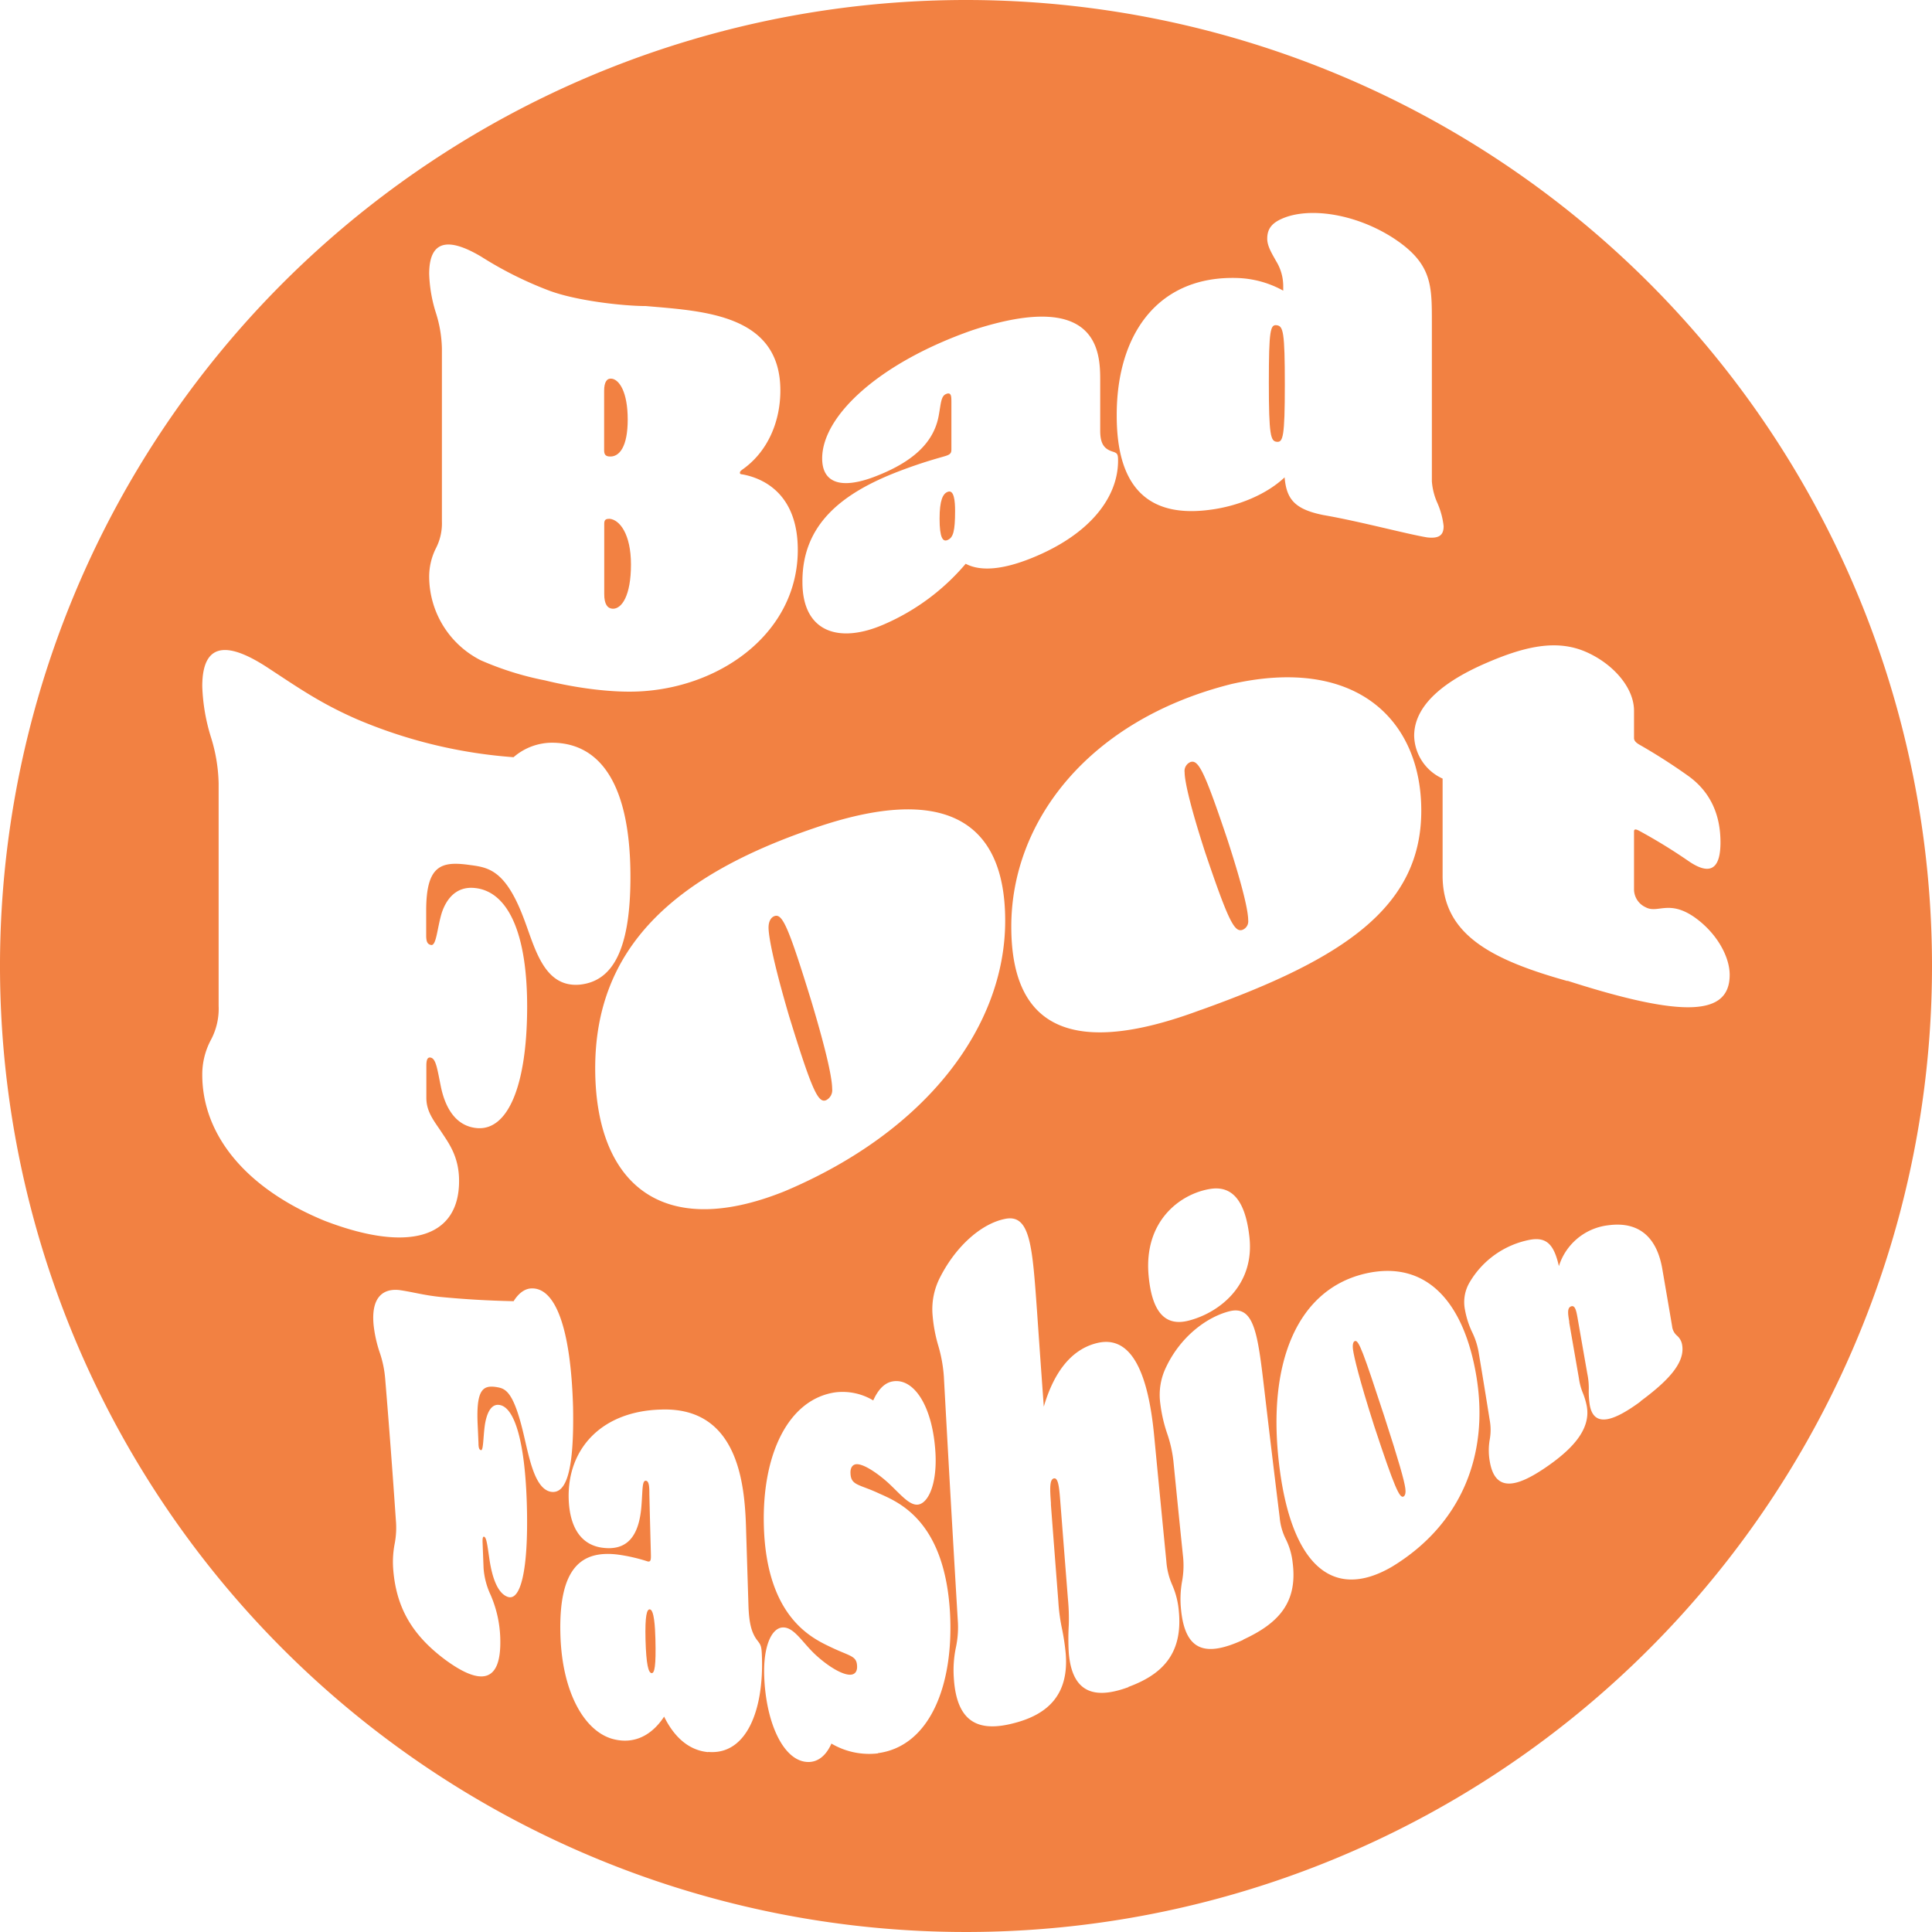 <svg id="Layer_1" data-name="Layer 1" xmlns="http://www.w3.org/2000/svg" viewBox="0 0 361.34 361.34"><defs><style>.cls-1{fill:#f28142;}</style></defs><path class="cls-1" d="M238.8,82.63c1.15.11,1.5-.84,1.5-10.7S240,61,238.8,60.83s-1.49.81-1.49,10.74S237.66,82.53,238.8,82.63Z"/><path class="cls-1" d="M177.22,92c-.88.35-1.49,1.57-1.49,5,0,3.6.61,4.39,1.49,4,1.06-.44,1.41-1.64,1.41-5.48C178.63,93.76,178.45,91.47,177.22,92Z"/><path class="cls-1" d="M113.88,85.37c2,.21,3.52-1.89,3.52-6.89,0-5.19-1.58-7.48-3-7.66-.88-.11-1.41.6-1.41,2.28V84.28C113,85.07,113.35,85.31,113.88,85.37Z"/><path class="cls-1" d="M222.69,142.51a1.81,1.81,0,0,0-1.13,1.94c0,1.39.79,5.56,3.85,15,4.31,12.73,5.44,14.9,6.91,14.48a1.7,1.7,0,0,0,1.13-1.8c0-1.58-.79-5.56-3.85-15C225.3,144.34,224.17,142.07,222.69,142.51Z"/><path class="cls-1" d="M258.88,264.82c-3.9-11.88-4.76-14.3-5.48-14-.32.1-.48.67-.34,1.66.18,1.27,1.11,5.33,3.93,14.15,3.9,11.84,4.78,13.58,5.49,13.28.38-.2.46-.84.35-1.58C262.63,276.89,261.69,273.47,258.88,264.82Z"/><path class="cls-1" d="M121.54,301c-.56-.06-.92,1.15-.81,5.65.13,4.73.55,6.19,1.12,6.27s.86-1.27.73-6.38C122.52,304.2,122.33,301.07,121.54,301Z"/><path class="cls-1" d="M180.67,0A180.67,180.67,0,1,0,361.34,180.67,180.67,180.67,0,0,0,180.67,0Zm50.92,52A18.91,18.91,0,0,1,240,54.36V53.6a8.89,8.89,0,0,0-1.32-4.75c-.8-1.44-1.67-2.81-1.67-4.2,0-1.68.7-2.84,2.72-3.73,5-2.23,13.55-1,20.59,3.43,7.56,4.83,7.48,8.93,7.48,16V90a12,12,0,0,0,1,4A14.81,14.81,0,0,1,270,98.4c0,1.58-.71,2.38-3.08,2.11-3.78-.62-12.58-3-19.36-4.17-5.45-1.08-6.95-3-7.3-7.06-3.34,3.15-8.62,5.4-14.07,6.08-10.3,1.34-17.33-3-17.33-17.6C208.81,62.35,216.72,51.45,231.59,52Zm-7,136.88c-23.56,8.81-35.45,3.83-35.45-15.58,0-19.82,14.61-38.72,41.23-45.38,23.56-5.3,35.45,7,35.45,23.66C265.85,169.67,251.24,179.36,224.62,188.88ZM222.29,247c-4.13,1.06-6.82-1.23-7.47-8.46-.91-10.19,5.89-15.2,11.37-16.15,4-.72,6.67,1.77,7.48,8.89C234.73,240.45,227.93,245.57,222.29,247ZM177,73.67c-1,.36-1,1.67-1.41,3.94-.88,5.14-4.84,8.85-12.23,11.63-6.33,2.35-9.59.9-9.59-3.5,0-8,10.74-17.94,28.15-24,23.85-7.79,23.85,4.52,23.85,9.52v9.25c0,2.31.61,3.37,2.19,3.91,1,.31,1.15.43,1.15,1.74,0,6.82-5.19,13.77-16.1,18.19-5.72,2.32-9.77,2.49-12.4,1.09a41.72,41.72,0,0,1-15.22,11.31c-8.45,3.72-15.31,1.52-15.31-7.87C150,98,157.6,92.2,168,88.19c4.83-1.85,7.74-2.56,8.88-2.92s1.06-.76,1.06-1.63v-8.4C177.93,74.36,178,73.28,177,73.67ZM188,172.21c0,19.67-14.61,39.34-41.23,50.58-23.56,9.49-35.45-2-35.45-23,0-22.43,14.61-36,41.23-45C176.14,146.73,188,153.09,188,172.21ZM81.51,58.46a26.67,26.67,0,0,1-1.24-7.23C80.27,44,84.94,45,90,48a70,70,0,0,0,12.41,6.24c5.1,2,14.16,3,18.38,3,10.73.94,25.16,1.51,25.16,15.79,0,5.75-2.29,11.23-6.77,14.55-.53.39-.79.54-.79.82s.08.27.61.35c4.58.89,10.21,4.32,10.21,14.09,0,15.11-13.73,25.33-28.77,26.42-5.28.41-12.32-.49-18.47-2a57.23,57.23,0,0,1-12.06-3.77A17.58,17.58,0,0,1,80.27,108a11.89,11.89,0,0,1,1.24-5.42,10.17,10.17,0,0,0,1.14-5.07V65.16A23.53,23.53,0,0,0,81.51,58.46ZM37.83,201a13.73,13.73,0,0,1,1.59-6.46,12.36,12.36,0,0,0,1.47-6.42V146.49a30.88,30.88,0,0,0-1.47-8.72,35.83,35.83,0,0,1-1.59-9.41c0-9.32,6-7.62,12.46-3.34,5.55,3.64,9.74,6.57,16.54,9.53a91.75,91.75,0,0,0,29.22,7.07,11,11,0,0,1,7.25-2.71c9.18.06,14.61,8.13,14.61,25.09,0,13.58-3.28,19.54-9.51,20.16-6.8.57-8.38-7.08-10.53-12.62-3.4-8.88-6.57-9.31-10-9.76-5.33-.76-8.16,0-8.16,8.51V175c0,1.29.34,1.62.91,1.74,1,.2,1.13-3.12,2-6,.68-2.07,2.38-5.14,6.34-4.64,6,.72,9.74,8.32,9.63,22.77S94.92,211.32,89.37,211c-4.19-.28-6.12-3.93-6.91-7.75-.68-3.31-.91-5.27-1.93-5.45-.56-.1-.79.37-.79,1.53v6c0,2.45,1.25,4.08,2.61,6.07,1.47,2.27,3.51,4.77,3.51,9.48,0,10.68-9.52,13.45-25.15,7.44C45.76,222.18,37.83,212.1,37.83,201ZM103,279c-3.2-.62-4.13-7.06-5.3-11.71-1.85-7.4-3.35-7.62-4.93-7.88-2.48-.36-3.72.53-3.44,6.92.06,1.2.11,2.4.16,3.61,0,1,.21,1.21.46,1.28.47.12.41-2.42.73-4.68.24-1.59.91-4.08,2.75-3.77,2.8.44,4.79,6.85,5.11,18.85s-1.17,18.06-3.68,17c-1.89-.75-2.83-3.79-3.3-6.85-.39-2.64-.55-4.18-1-4.35-.25-.1-.34.26-.3,1.16l.18,4.7a14.28,14.28,0,0,0,1.31,5,21.85,21.85,0,0,1,1.81,8c.31,8.92-4,8.8-10.41,4.05-6.12-4.61-9.09-9.73-9.62-17a17.85,17.85,0,0,1,.27-4.52,15.86,15.86,0,0,0,.24-4.48q-.93-13.59-2-26.47a20.16,20.16,0,0,0-1-4.84,24.07,24.07,0,0,1-1.15-5.07c-.57-5.46,1.87-7,4.81-6.67,2.52.36,4.46.95,7.61,1.28q6.77.66,13.75.8c.92-1.47,2.08-2.37,3.39-2.39,4.42-.1,7.31,7.38,7.73,22.22C107.4,275,105.94,279.52,103,279Zm29.45,48.7c-3.77-.35-6.45-3-8.24-6.64-2.17,3.3-5.39,5.27-9.53,4.2-5.31-1.39-9.58-8.66-9.87-19.62-.34-12.68,4.13-15.66,10.65-14.9a32.2,32.2,0,0,1,5.64,1.28c.67.18.66-.4.63-1.55q-.15-5.51-.28-11c0-1.14,0-2.51-.68-2.53s-.57,1.68-.78,4.39c-.4,6.23-2.86,8.79-7.47,8.12-4-.6-6-4-6.16-9.14-.26-9.31,6.1-16.36,17.2-16.68,15.21-.59,15.8,15.39,16,23.17l.42,13.42c.11,3.37.57,5.17,1.67,6.6.66.84.79,1.08.85,3C142.86,319.79,139.64,328.3,132.44,327.66Zm31.76.23a13.89,13.89,0,0,1-8.71-1.83c-.88,2-2.26,3.35-4.11,3.44-4.72.2-8.16-7.16-8.46-16.09-.19-5.56,1.38-9,3.49-9.07s3.67,2.86,6.13,5.13,5.2,3.86,6.63,3.7c.83-.09,1.16-.74,1.12-1.6-.08-2-1.34-1.8-5.15-3.66-3.59-1.71-11.76-5.78-12.28-22.38-.42-13.55,4.57-23.88,13.36-25.16a11.12,11.12,0,0,1,7.09,1.51c.84-1.86,2-3.28,3.64-3.56,3.94-.68,7.5,4.59,8,13.41.31,5.76-1.32,9.29-3.19,9.62-1.63.28-3.33-1.9-5.59-4-1.72-1.58-4.66-3.73-6.11-3.53-.69.1-1.07.77-1,1.74.09,2.2,1.6,2,5.06,3.59s12.47,4.71,13.54,22.28C178.46,315.18,173.88,326.61,164.2,327.89Zm46.85-12.39c-5.72,2.11-10.52,1.66-11.17-6.45a45,45,0,0,1,0-5.12,37.41,37.41,0,0,0-.16-4.95q-.72-9.19-1.44-18.42c-.19-2.52-.39-4.3-1.2-4.09s-.73,2-.54,4.55l0,.36q.69,9.06,1.39,18.1a34.12,34.12,0,0,0,.63,4.84,42.72,42.72,0,0,1,.75,4.9c.66,8.09-3.81,11.49-9.61,13-6.29,1.66-10.79.32-11.32-8.48a20.78,20.78,0,0,1,.39-5.65,18,18,0,0,0,.35-5.14q-1.36-22.74-2.6-45.53a27,27,0,0,0-1-5.63,28.18,28.18,0,0,1-1.11-5.85,13,13,0,0,1,1.4-7.08c3-5.9,7.77-10.06,12.15-10.93,4.77-1,5.12,5.25,6,17.48q.61,8.84,1.25,17.64c1.73-5.94,4.84-10.68,10-11.91,6.3-1.5,9.49,5.34,10.64,17.33q1.13,11.79,2.28,23.47a13.36,13.36,0,0,0,1.1,4.45,15.28,15.28,0,0,1,1.23,4.85C221.27,309.4,217.25,313.22,211.05,315.5Zm21.48-8.85c-6.56,3-10.81,2.61-11.64-5.56a18.71,18.71,0,0,1,.18-5.36,16.37,16.37,0,0,0,.16-4.88q-.9-8.73-1.77-17.54a23.8,23.8,0,0,0-1.16-5.19,27.66,27.66,0,0,1-1.3-5.65,11.83,11.83,0,0,1,1.08-6.81c2.69-5.69,7.57-9.36,11.83-10.45,4.65-1.18,5.31,4.16,6.53,14.52q1.42,12.13,2.89,24.06a11.21,11.21,0,0,0,1.16,4.07,13,13,0,0,1,1.27,4.42C242.71,299.76,239.09,303.62,232.53,306.65ZM260.38,293c-11.51,6.74-19-.93-21.15-19.14-2.29-19.22,3.53-32.83,16.28-35.7,11.3-2.51,18.34,5.36,20.64,19.39C278.52,272.13,273.3,285.12,260.38,293Zm46.45-30.88c-4.67,3.43-8.71,5.16-9.5.65a16.81,16.81,0,0,1-.18-3,13.27,13.27,0,0,0-.27-2.82q-.9-5.12-1.82-10.41c-.25-1.44-.48-2.47-1.22-2.21s-.61,1.33-.35,2.81l0,.21q.92,5.29,1.81,10.41a11.24,11.24,0,0,0,.69,2.65,13.11,13.11,0,0,1,.79,2.62c.78,4.41-2.88,8.16-7.81,11.51-5.33,3.61-9.38,4.63-10.35-1.28a11.73,11.73,0,0,1,0-4,10.12,10.12,0,0,0,0-3.65q-1-6.29-2.08-12.75a13.92,13.92,0,0,0-1.22-3.74A16.41,16.41,0,0,1,274,245a7.26,7.26,0,0,1,.87-5.18,16.72,16.72,0,0,1,11.24-7.94c3.33-.63,4.58,1.15,5.45,4.92a11,11,0,0,1,9.25-7.64c6.05-.81,9.14,2.62,10.09,8.17.63,3.68,1.25,7.25,1.83,10.7a2.69,2.69,0,0,0,.89,1.75,2.89,2.89,0,0,1,1,1.84C315.15,254.94,311.89,258.33,306.83,262.07Zm-13.68-78.64c-14.61-4.08-23.45-8.89-23.34-19.93V145.62a9,9,0,0,1-5.32-8c0-6,6.12-10.42,13.37-13.57s13.25-4.55,18.8-2.11c5,2.2,8.95,6.63,8.95,11v5.1c0,.47.34.85,1,1.23a108.24,108.24,0,0,1,9.17,5.87c4.08,2.94,6,7.18,6,12.4,0,5.43-2.27,6.06-6,3.49a102.08,102.08,0,0,0-9.17-5.63c-.68-.37-1-.36-1,.11v10.77a3.69,3.69,0,0,0,2.15,3.39c2.26,1.25,4.3-1.43,9.06,1.81,4.3,3,6.68,7.47,6.68,10.84C323.5,190,314.9,190.41,293.15,183.43Z"/><path class="cls-1" d="M144.87,171.33c-.67.22-1.13,1-1.13,2.15,0,1.53.8,6.2,3.85,16.59,4.31,14,5.44,16.28,6.91,15.7a2.09,2.09,0,0,0,1.14-2.1c0-1.77-.8-6.08-3.86-16.32C147.48,173.4,146.35,170.83,144.87,171.33Z"/><path class="cls-1" d="M114.58,113.85c1.68.07,3.43-2.39,3.43-8.27,0-5.68-2.11-8.38-4-8.55-.62,0-1,.11-1,.9v13.16C113,113,113.62,113.8,114.58,113.85Z"/></svg>